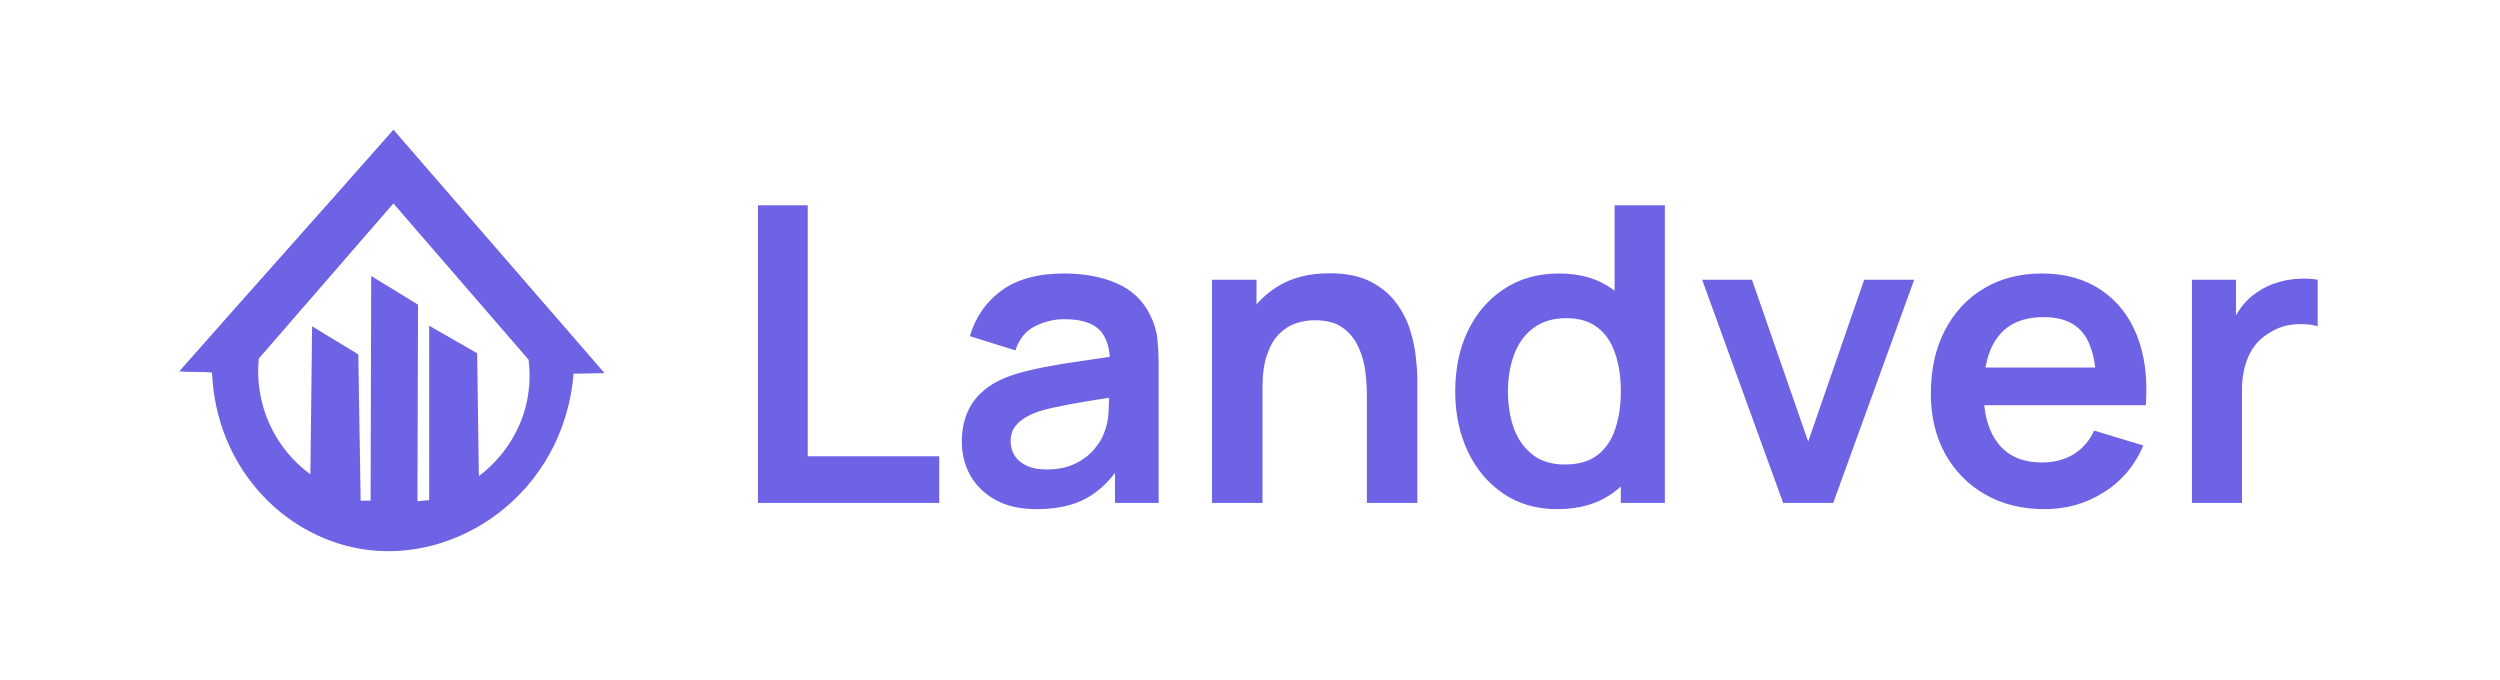 <svg width="169" height="46" viewBox="0 0 169 46" fill="none" xmlns="http://www.w3.org/2000/svg">
<g clip-path="url(#clip0_278_1454)">
<path d="M26.596 8.768C21.836 14.174 16.88 19.698 12.116 25.105C12.789 25.17 13.659 25.118 14.331 25.184C14.599 31.479 19.008 36.143 24.299 37.089C30.869 38.264 38.099 33.345 38.776 25.263L40.868 25.223L26.596 8.768ZM35.416 27.913C34.866 29.617 33.802 31.109 32.371 32.184L32.255 23.878L29.011 22.019V33.806L28.219 33.885C28.233 29.455 28.246 25.025 28.259 20.595L25.093 18.657C25.079 23.719 25.066 28.782 25.053 33.846H24.38C24.328 30.549 24.276 27.253 24.222 23.957L21.098 22.058L20.982 32.066C19.768 31.178 18.807 29.988 18.196 28.614C17.584 27.241 17.343 25.731 17.496 24.235L26.594 13.752L35.73 24.314C35.885 25.522 35.778 26.75 35.416 27.913Z" fill="#6E62E5"/>
</g>
<path d="M51.236 34V13.877H54.604V30.842H63.491V34H51.236ZM70.079 34.419C68.989 34.419 68.067 34.214 67.312 33.804C66.558 33.385 65.984 32.831 65.593 32.141C65.211 31.452 65.02 30.693 65.02 29.864C65.02 29.137 65.141 28.485 65.384 27.907C65.626 27.32 65.999 26.817 66.502 26.398C67.005 25.969 67.657 25.62 68.458 25.35C69.064 25.154 69.772 24.977 70.582 24.819C71.402 24.66 72.287 24.516 73.237 24.386C74.197 24.246 75.198 24.097 76.242 23.939L75.04 24.623C75.049 23.58 74.816 22.811 74.341 22.317C73.866 21.824 73.065 21.577 71.938 21.577C71.257 21.577 70.601 21.735 69.967 22.052C69.334 22.369 68.891 22.914 68.64 23.687L65.565 22.723C65.938 21.446 66.646 20.422 67.689 19.648C68.742 18.875 70.158 18.488 71.938 18.488C73.279 18.488 74.458 18.707 75.473 19.145C76.498 19.583 77.257 20.3 77.751 21.297C78.021 21.828 78.184 22.373 78.24 22.932C78.296 23.482 78.324 24.083 78.324 24.735V34H75.375V30.73L75.864 31.261C75.184 32.351 74.388 33.152 73.475 33.665C72.571 34.168 71.439 34.419 70.079 34.419ZM70.75 31.736C71.514 31.736 72.166 31.601 72.706 31.331C73.246 31.061 73.675 30.73 73.992 30.339C74.318 29.947 74.537 29.579 74.649 29.235C74.826 28.806 74.924 28.317 74.942 27.767C74.97 27.209 74.984 26.757 74.984 26.412L76.018 26.719C75.003 26.878 74.132 27.017 73.405 27.139C72.678 27.26 72.054 27.376 71.532 27.488C71.011 27.59 70.549 27.707 70.149 27.837C69.758 27.977 69.427 28.14 69.157 28.326C68.886 28.513 68.677 28.727 68.528 28.969C68.388 29.212 68.318 29.496 68.318 29.822C68.318 30.194 68.411 30.525 68.598 30.814C68.784 31.093 69.054 31.317 69.408 31.485C69.772 31.652 70.219 31.736 70.75 31.736ZM92.401 34V26.733C92.401 26.258 92.368 25.732 92.303 25.154C92.238 24.577 92.084 24.022 91.842 23.491C91.609 22.951 91.255 22.508 90.78 22.164C90.314 21.819 89.68 21.647 88.879 21.647C88.451 21.647 88.027 21.716 87.608 21.856C87.188 21.996 86.806 22.238 86.462 22.583C86.126 22.918 85.856 23.384 85.651 23.98C85.446 24.567 85.344 25.322 85.344 26.244L83.346 25.392C83.346 24.106 83.592 22.942 84.086 21.898C84.589 20.855 85.325 20.026 86.294 19.411C87.263 18.787 88.455 18.474 89.871 18.474C90.99 18.474 91.912 18.661 92.638 19.034C93.365 19.406 93.943 19.881 94.371 20.459C94.8 21.037 95.117 21.651 95.322 22.303C95.526 22.956 95.657 23.575 95.713 24.162C95.778 24.74 95.811 25.21 95.811 25.573V34H92.401ZM81.934 34V18.908H84.939V23.589H85.344V34H81.934ZM105.263 34.419C103.874 34.419 102.663 34.07 101.629 33.371C100.595 32.672 99.794 31.722 99.226 30.52C98.657 29.319 98.373 27.963 98.373 26.454C98.373 24.926 98.657 23.566 99.226 22.373C99.803 21.172 100.618 20.226 101.671 19.537C102.724 18.838 103.963 18.488 105.388 18.488C106.823 18.488 108.025 18.838 108.994 19.537C109.972 20.226 110.713 21.172 111.216 22.373C111.719 23.575 111.97 24.935 111.97 26.454C111.97 27.954 111.719 29.309 111.216 30.52C110.713 31.722 109.963 32.672 108.966 33.371C107.969 34.07 106.734 34.419 105.263 34.419ZM105.78 31.401C106.683 31.401 107.41 31.196 107.96 30.786C108.519 30.367 108.924 29.784 109.175 29.039C109.436 28.294 109.567 27.432 109.567 26.454C109.567 25.466 109.436 24.605 109.175 23.869C108.924 23.123 108.528 22.546 107.988 22.136C107.447 21.716 106.748 21.507 105.891 21.507C104.988 21.507 104.242 21.73 103.655 22.178C103.069 22.616 102.635 23.212 102.356 23.966C102.076 24.712 101.937 25.541 101.937 26.454C101.937 27.376 102.072 28.215 102.342 28.969C102.621 29.715 103.045 30.306 103.614 30.744C104.182 31.182 104.904 31.401 105.78 31.401ZM109.567 34V23.407H109.147V13.877H112.543V34H109.567ZM120.542 34L115.064 18.908H118.432L122.233 29.85L126.02 18.908H129.401L123.924 34H120.542ZM138.225 34.419C136.697 34.419 135.356 34.089 134.2 33.427C133.045 32.766 132.141 31.848 131.489 30.674C130.847 29.5 130.525 28.149 130.525 26.622C130.525 24.973 130.842 23.543 131.475 22.331C132.109 21.111 132.989 20.165 134.117 19.495C135.244 18.824 136.548 18.488 138.029 18.488C139.594 18.488 140.922 18.857 142.012 19.592C143.111 20.319 143.927 21.349 144.458 22.681C144.989 24.013 145.189 25.583 145.058 27.39H141.719V26.16C141.709 24.521 141.42 23.324 140.852 22.569C140.284 21.814 139.39 21.437 138.169 21.437C136.79 21.437 135.765 21.866 135.095 22.723C134.424 23.57 134.089 24.814 134.089 26.454C134.089 27.982 134.424 29.165 135.095 30.003C135.765 30.842 136.744 31.261 138.029 31.261C138.858 31.261 139.571 31.079 140.167 30.716C140.773 30.343 141.239 29.808 141.565 29.109L144.891 30.115C144.313 31.475 143.419 32.533 142.208 33.287C141.006 34.042 139.678 34.419 138.225 34.419ZM133.027 27.39V24.847H143.409V27.39H133.027ZM148.176 34V18.908H151.153V22.583L150.79 22.108C150.976 21.605 151.223 21.148 151.53 20.738C151.847 20.319 152.224 19.974 152.662 19.704C153.035 19.453 153.445 19.257 153.892 19.117C154.348 18.968 154.814 18.88 155.289 18.852C155.765 18.814 156.226 18.833 156.673 18.908V22.052C156.226 21.922 155.709 21.88 155.122 21.926C154.544 21.973 154.022 22.136 153.557 22.415C153.091 22.667 152.709 22.988 152.411 23.38C152.122 23.771 151.908 24.218 151.768 24.721C151.628 25.215 151.558 25.75 151.558 26.328V34H148.176Z" fill="#6E62E5"/>
<defs>
<clipPath id="clip0_278_1454">
<rect width="29" height="28.64" fill="white" transform="translate(12 8.68)"/>
</clipPath>
</defs>
</svg>
